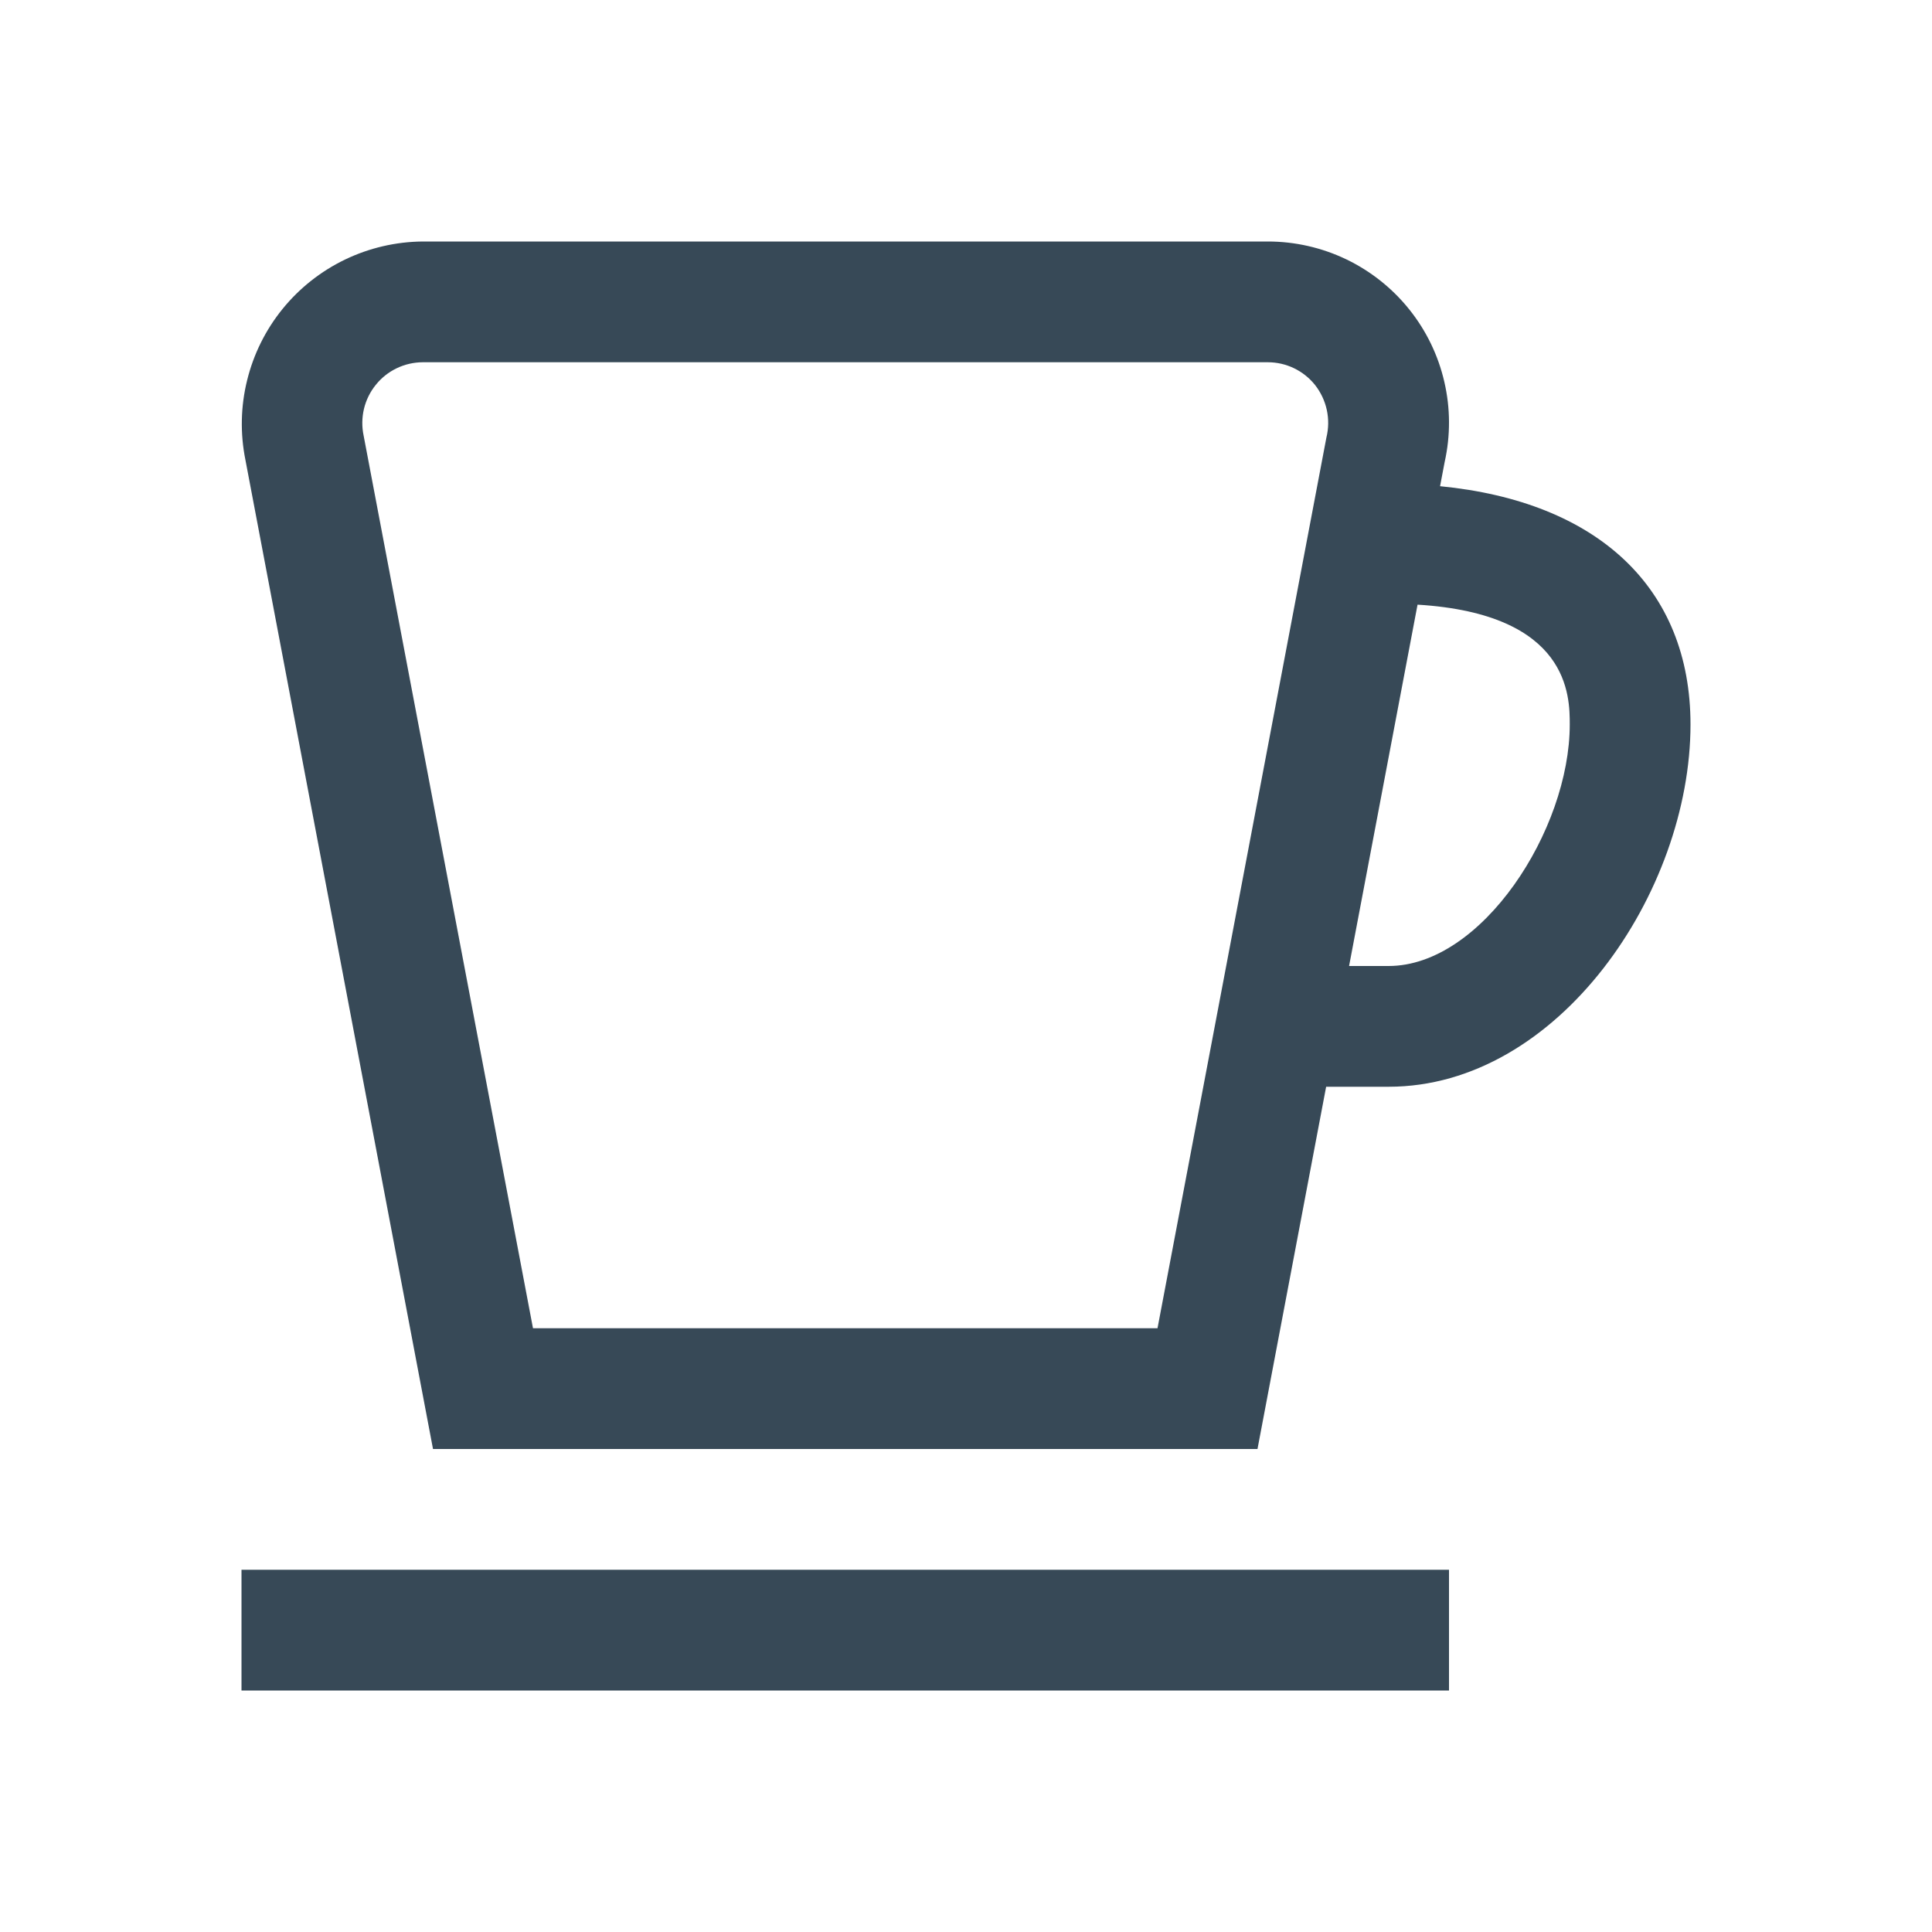 <svg width="32" height="32" viewBox="0 0 32 32" fill="none" xmlns="http://www.w3.org/2000/svg">
<g clip-path="url(#clip0_403_3406)" filter="url(#filter0_d_403_3406)">
<path d="M4 22H24V24H4V22ZM28 8C28 10.774 25.815 14 23 14H21.965L20.828 20H7.172L4.065 3.618C3.977 3.182 3.986 2.731 4.093 2.299C4.199 1.867 4.399 1.463 4.68 1.117C4.96 0.772 5.314 0.492 5.715 0.299C6.116 0.106 6.555 0.004 7 0L21 0C21.449 1.04118e-05 21.893 0.101 22.298 0.295C22.703 0.49 23.06 0.773 23.341 1.124C23.622 1.474 23.821 1.884 23.922 2.322C24.024 2.759 24.026 3.214 23.928 3.653L23.852 4.053C26.46 4.307 28 5.734 28 8ZM21.969 3.249C22.006 3.099 22.009 2.942 21.976 2.79C21.943 2.638 21.876 2.497 21.78 2.375C21.686 2.258 21.568 2.164 21.433 2.099C21.298 2.034 21.15 2 21 2H7C6.851 2.001 6.703 2.035 6.569 2.1C6.434 2.165 6.316 2.259 6.223 2.376C6.129 2.492 6.063 2.628 6.028 2.773C5.994 2.919 5.992 3.07 6.023 3.216L8.828 18H19.172L21.969 3.249ZM26 8C26 7.533 26 6.169 23.479 6.015L22.345 12H23C24.545 12 26 9.746 26 8Z" fill="#374957"/>
</g>
<defs>
<filter id="filter0_d_403_3406" x="0" y="0" width="32" height="32" filterUnits="userSpaceOnUse" color-interpolation-filters="sRGB">
<feFlood flood-opacity="0" result="BackgroundImageFix"/>
<feColorMatrix in="SourceAlpha" type="matrix" values="0 0 0 0 0 0 0 0 0 0 0 0 0 0 0 0 0 0 127 0" result="hardAlpha"/>
<feOffset dy="4"/>
<feGaussianBlur stdDeviation="2"/>
<feComposite in2="hardAlpha" operator="out"/>
<feColorMatrix type="matrix" values="0 0 0 0 0 0 0 0 0 0 0 0 0 0 0 0 0 0 0.25 0"/>
<feBlend mode="normal" in2="BackgroundImageFix" result="effect1_dropShadow_403_3406"/>
<feBlend mode="normal" in="SourceGraphic" in2="effect1_dropShadow_403_3406" result="shape"/>
</filter>
<clipPath id="clip0_403_3406">
<rect width="24" height="24" fill="white" transform="translate(4)"/>
</clipPath>
</defs>
</svg>
